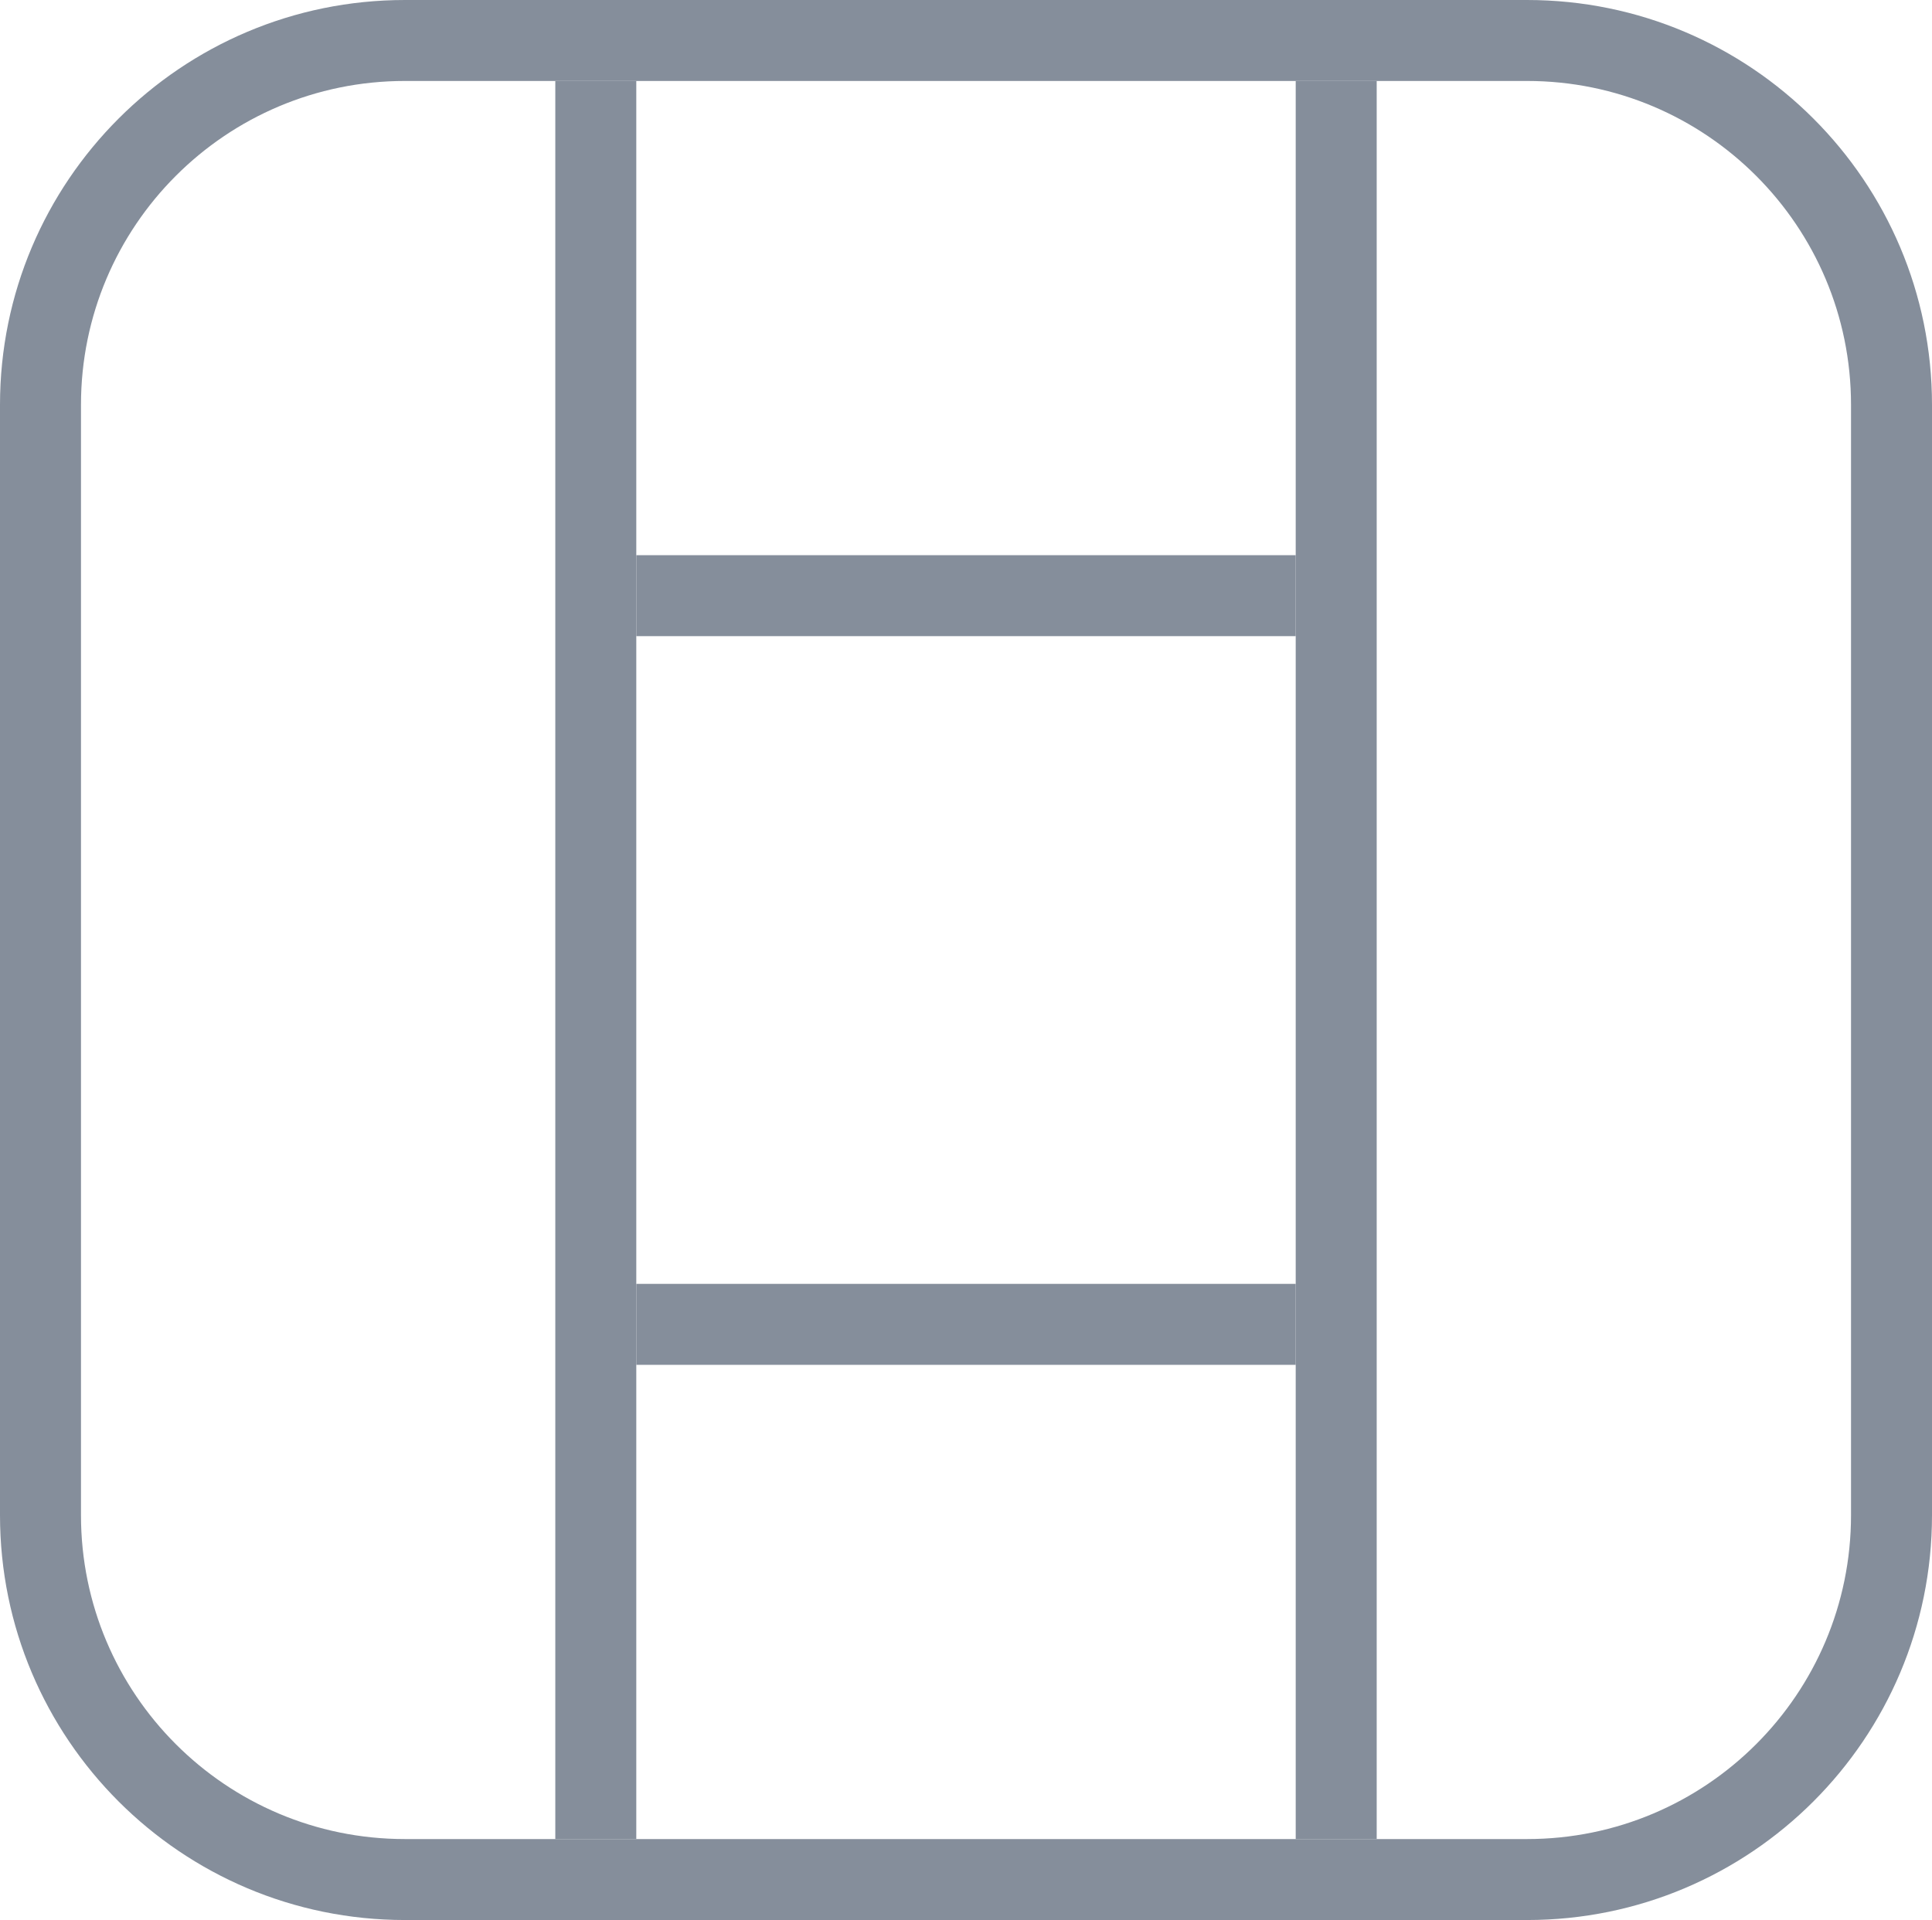 <svg width="167" height="166" viewBox="0 0 167 166" fill="none" xmlns="http://www.w3.org/2000/svg">
<path d="M132 159V166H35V159H132ZM160 131V35C160 19.536 147.464 7 132 7H35C19.536 7 7 19.536 7 35V131C7 146.464 19.536 159 35 159V166C15.67 166 0 150.33 0 131V35C0 15.67 15.67 0 35 0H132C151.33 0 167 15.67 167 35V131C167 150.33 151.33 166 132 166V159C147.464 159 160 146.464 160 131Z" fill="#858E9B"/>
<path d="M48 7H55V159H48V7Z" fill="#858E9B"/>
<path d="M112 7H119V159H112V7Z" fill="#858E9B"/>
<path d="M55 48H112V55H55V48Z" fill="#858E9B"/>
<path d="M55 111H112V118H55V111Z" fill="#858E9B"/>
</svg>
